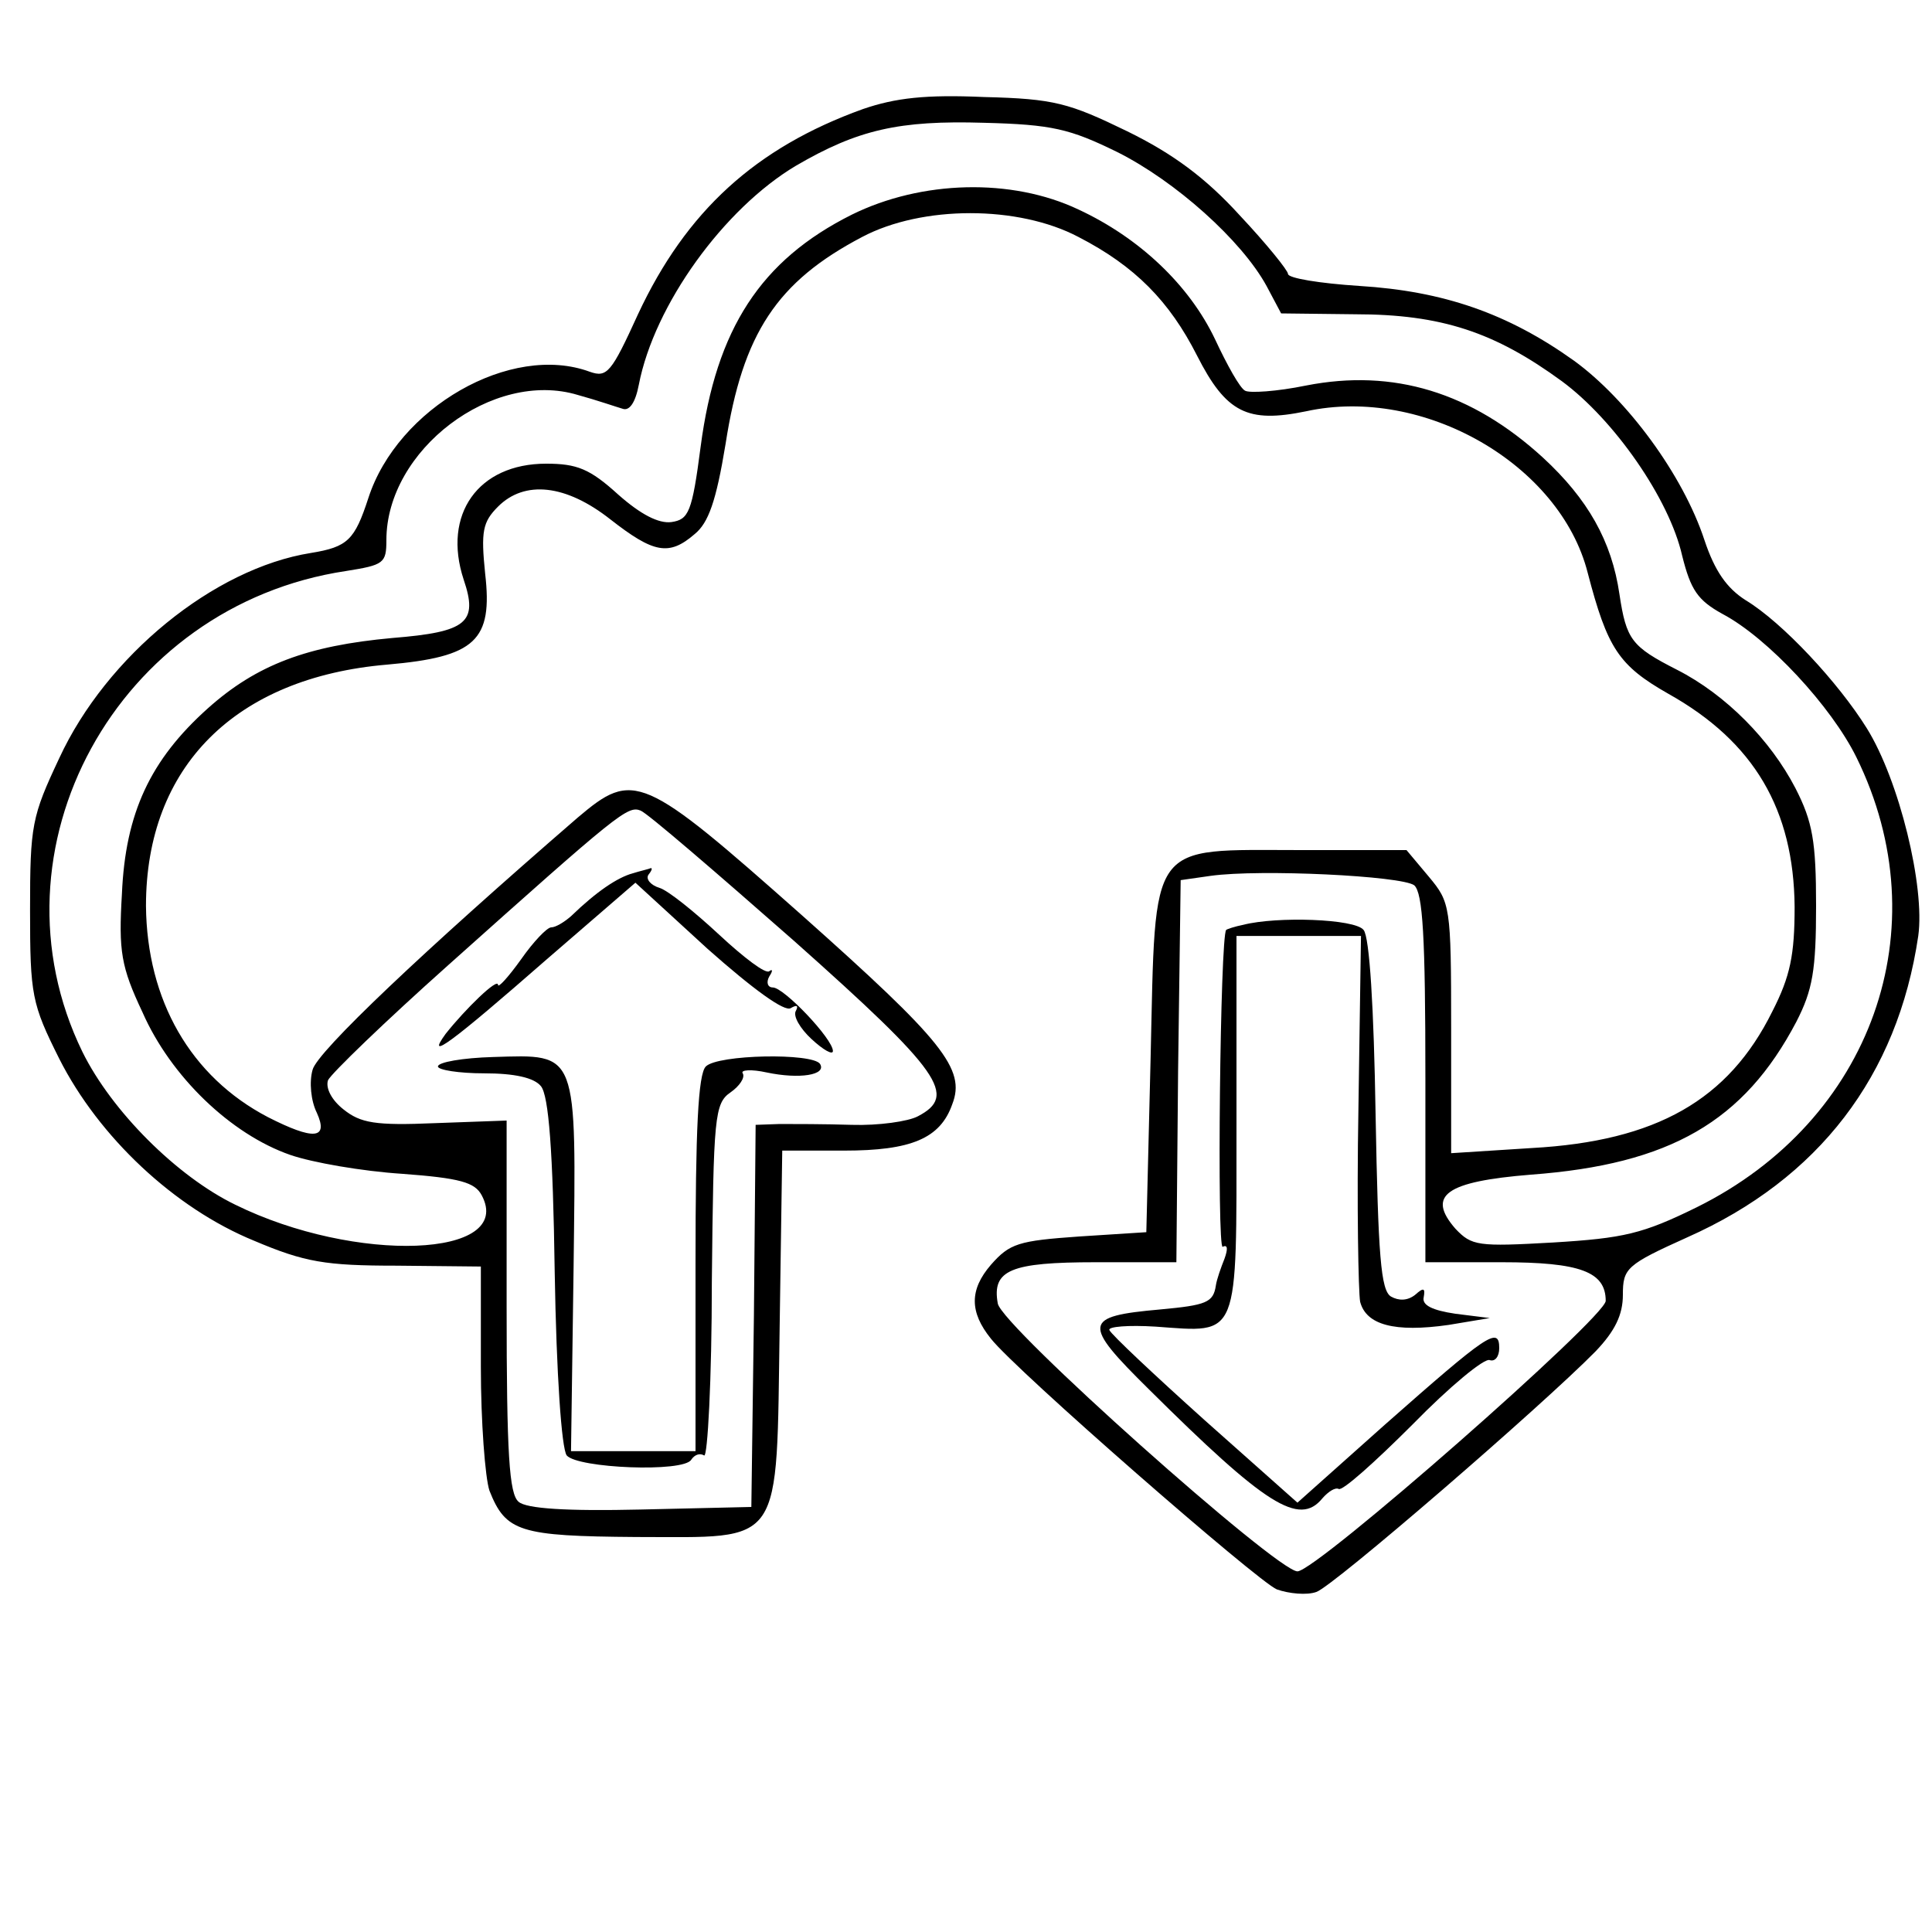 <?xml version="1.0" standalone="no"?>
<!DOCTYPE svg PUBLIC "-//W3C//DTD SVG 20010904//EN"
 "http://www.w3.org/TR/2001/REC-SVG-20010904/DTD/svg10.dtd">
<svg version="1.0" xmlns="http://www.w3.org/2000/svg"
 width="225pt" height="225pt" viewBox="0 0 225 225"
 preserveAspectRatio="xMidYMid meet">
<g transform="translate(0,225) scale(0.1,-0.1)"
fill="#000000" stroke="none">
<path d="M1005 2123 c-125 -45 -206 -119 -262 -239 -31 -68 -36 -74 -56 -67
-92 34 -224 -42 -258 -147 -16 -49 -24 -57 -67 -64 -113 -18 -238 -120 -293
-239 -32 -68 -34 -78 -34 -177 0 -99 2 -109 34 -173 46 -91 134 -174 227 -212
59 -25 83 -29 166 -29 l98 -1 0 -117 c0 -64 5 -129 10 -144 19 -48 35 -53 171
-54 173 0 163 -15 167 246 l3 204 72 0 c78 0 112 14 126 54 16 41 -11 74 -175
220 -186 165 -196 169 -261 114 -178 -154 -304 -273 -309 -294 -4 -14 -2 -36
5 -50 14 -31 -4 -32 -57 -5 -90 47 -141 136 -142 246 0 162 104 266 281 281
103 9 123 28 114 106 -5 49 -3 60 15 78 31 31 79 26 131 -15 50 -39 68 -43 98
-17 16 13 25 38 36 105 20 129 60 189 159 241 70 37 182 37 252 0 66 -34 106
-75 138 -138 34 -67 59 -79 127 -65 137 30 296 -62 328 -188 23 -88 36 -108
94 -141 100 -56 146 -135 147 -248 0 -56 -5 -81 -26 -122 -51 -103 -135 -151
-280 -159 l-94 -6 0 146 c0 142 -1 146 -26 176 l-26 31 -123 0 c-179 0 -169
14 -175 -242 l-5 -203 -78 -5 c-71 -5 -81 -8 -103 -33 -25 -29 -25 -55 0 -86
29 -37 311 -283 333 -292 14 -5 35 -7 46 -3 19 6 262 216 325 280 23 24 32 43
32 66 0 31 4 35 75 67 153 68 245 188 269 351 8 57 -22 181 -60 242 -33 53
-98 123 -141 149 -22 14 -36 34 -48 70 -25 76 -90 164 -152 209 -77 55 -152
81 -250 87 -46 3 -83 9 -83 14 0 4 -25 35 -56 68 -40 44 -78 72 -131 98 -68
33 -85 38 -167 40 -68 3 -103 -1 -141 -14z m296 -50 c68 -34 145 -103 174
-156 l17 -32 86 -1 c101 0 163 -21 241 -78 61 -45 125 -137 140 -203 10 -40
18 -52 47 -68 53 -28 127 -108 156 -167 98 -199 18 -423 -186 -524 -63 -31
-85 -36 -167 -41 -88 -5 -95 -4 -114 16 -34 39 -11 55 88 63 162 12 248 62
309 178 19 37 23 60 23 135 0 75 -4 98 -24 137 -29 56 -81 109 -138 138 -53
27 -59 35 -67 88 -9 62 -37 111 -89 159 -83 76 -174 104 -276 84 -34 -7 -66
-9 -71 -6 -6 3 -21 30 -35 60 -30 63 -88 118 -159 151 -78 37 -183 34 -264 -6
-106 -53 -158 -133 -176 -270 -10 -77 -14 -85 -34 -88 -15 -2 -36 9 -62 32
-33 30 -48 36 -84 36 -79 0 -121 -59 -96 -135 17 -50 4 -61 -83 -68 -99 -9
-158 -31 -215 -82 -67 -60 -96 -122 -100 -216 -4 -67 -1 -85 24 -138 33 -75
103 -142 172 -166 26 -9 84 -19 130 -22 68 -5 85 -10 93 -25 39 -73 -147 -80
-287 -11 -68 33 -144 109 -178 178 -115 236 40 520 307 560 44 7 47 9 47 36 0
105 124 199 223 169 22 -6 45 -14 52 -16 8 -3 15 7 19 28 18 93 99 205 183
255 72 42 120 53 219 50 79 -2 100 -7 155 -34z m-376 -919 c172 -153 190 -180
144 -204 -11 -6 -46 -11 -77 -10 -31 1 -69 1 -84 1 l-28 -1 -2 -222 -3 -223
-129 -3 c-86 -2 -133 1 -142 9 -11 9 -14 55 -14 228 l0 216 -83 -3 c-70 -3
-87 0 -107 16 -14 11 -21 25 -18 34 4 8 66 68 140 134 198 177 209 186 224
180 8 -3 88 -72 179 -152z m722 65 c10 -9 13 -59 13 -225 l0 -214 89 0 c91 0
121 -11 121 -45 0 -19 -337 -315 -359 -315 -24 0 -345 286 -349 312 -7 39 15
48 114 48 l94 0 2 223 3 222 35 5 c58 8 222 0 237 -11z"/>
<path d="M737 1233 c-18 -5 -42 -21 -72 -50 -8 -7 -18 -13 -23 -13 -5 0 -21
-17 -35 -37 -15 -21 -27 -34 -27 -30 0 9 -38 -28 -61 -57 -24 -33 6 -11 118
87 l103 89 84 -77 c53 -47 90 -74 97 -69 7 4 9 3 6 -3 -4 -6 5 -21 18 -33 14
-13 25 -19 25 -14 0 14 -57 74 -70 74 -6 0 -8 6 -4 13 4 6 4 9 0 6 -4 -4 -30
16 -58 42 -29 27 -60 52 -70 55 -10 3 -16 10 -13 15 4 5 5 8 3 8 -2 -1 -11 -3
-21 -6z"/>
<path d="M510 1008 c0 -4 24 -8 54 -8 35 0 58 -5 66 -15 9 -11 14 -75 16 -216
2 -120 8 -206 14 -214 13 -15 136 -20 145 -5 4 6 10 8 15 5 4 -3 9 88 9 202 2
193 3 208 22 221 10 7 17 17 14 22 -3 4 10 5 28 1 38 -8 70 -3 62 10 -9 13
-119 11 -133 -3 -9 -9 -12 -74 -12 -230 l0 -218 -72 0 -73 0 3 214 c3 254 6
248 -94 245 -35 -1 -64 -6 -64 -11z"/>
<path d="M1448 1173 c-10 -2 -19 -5 -20 -6 -7 -7 -11 -374 -4 -369 6 3 6 -3 2
-14 -4 -10 -9 -24 -10 -31 -3 -20 -11 -23 -65 -28 -90 -8 -91 -16 -13 -93 136
-135 175 -160 202 -127 7 8 15 13 19 11 4 -3 42 31 86 75 43 44 84 78 90 75 6
-2 11 4 11 14 0 26 -14 16 -133 -89 l-102 -91 -108 96 c-59 53 -109 100 -111
105 -2 4 22 6 54 4 98 -7 94 -17 94 235 l0 220 73 0 72 0 -3 -202 c-2 -112 0
-213 2 -224 7 -27 40 -36 103 -27 l48 8 -40 5 c-27 4 -39 10 -37 19 2 11 0 12
-10 3 -9 -7 -19 -7 -28 -2 -12 7 -15 48 -18 212 -2 124 -7 207 -14 215 -10 13
-101 16 -140 6z"/>
</g>
</svg>
